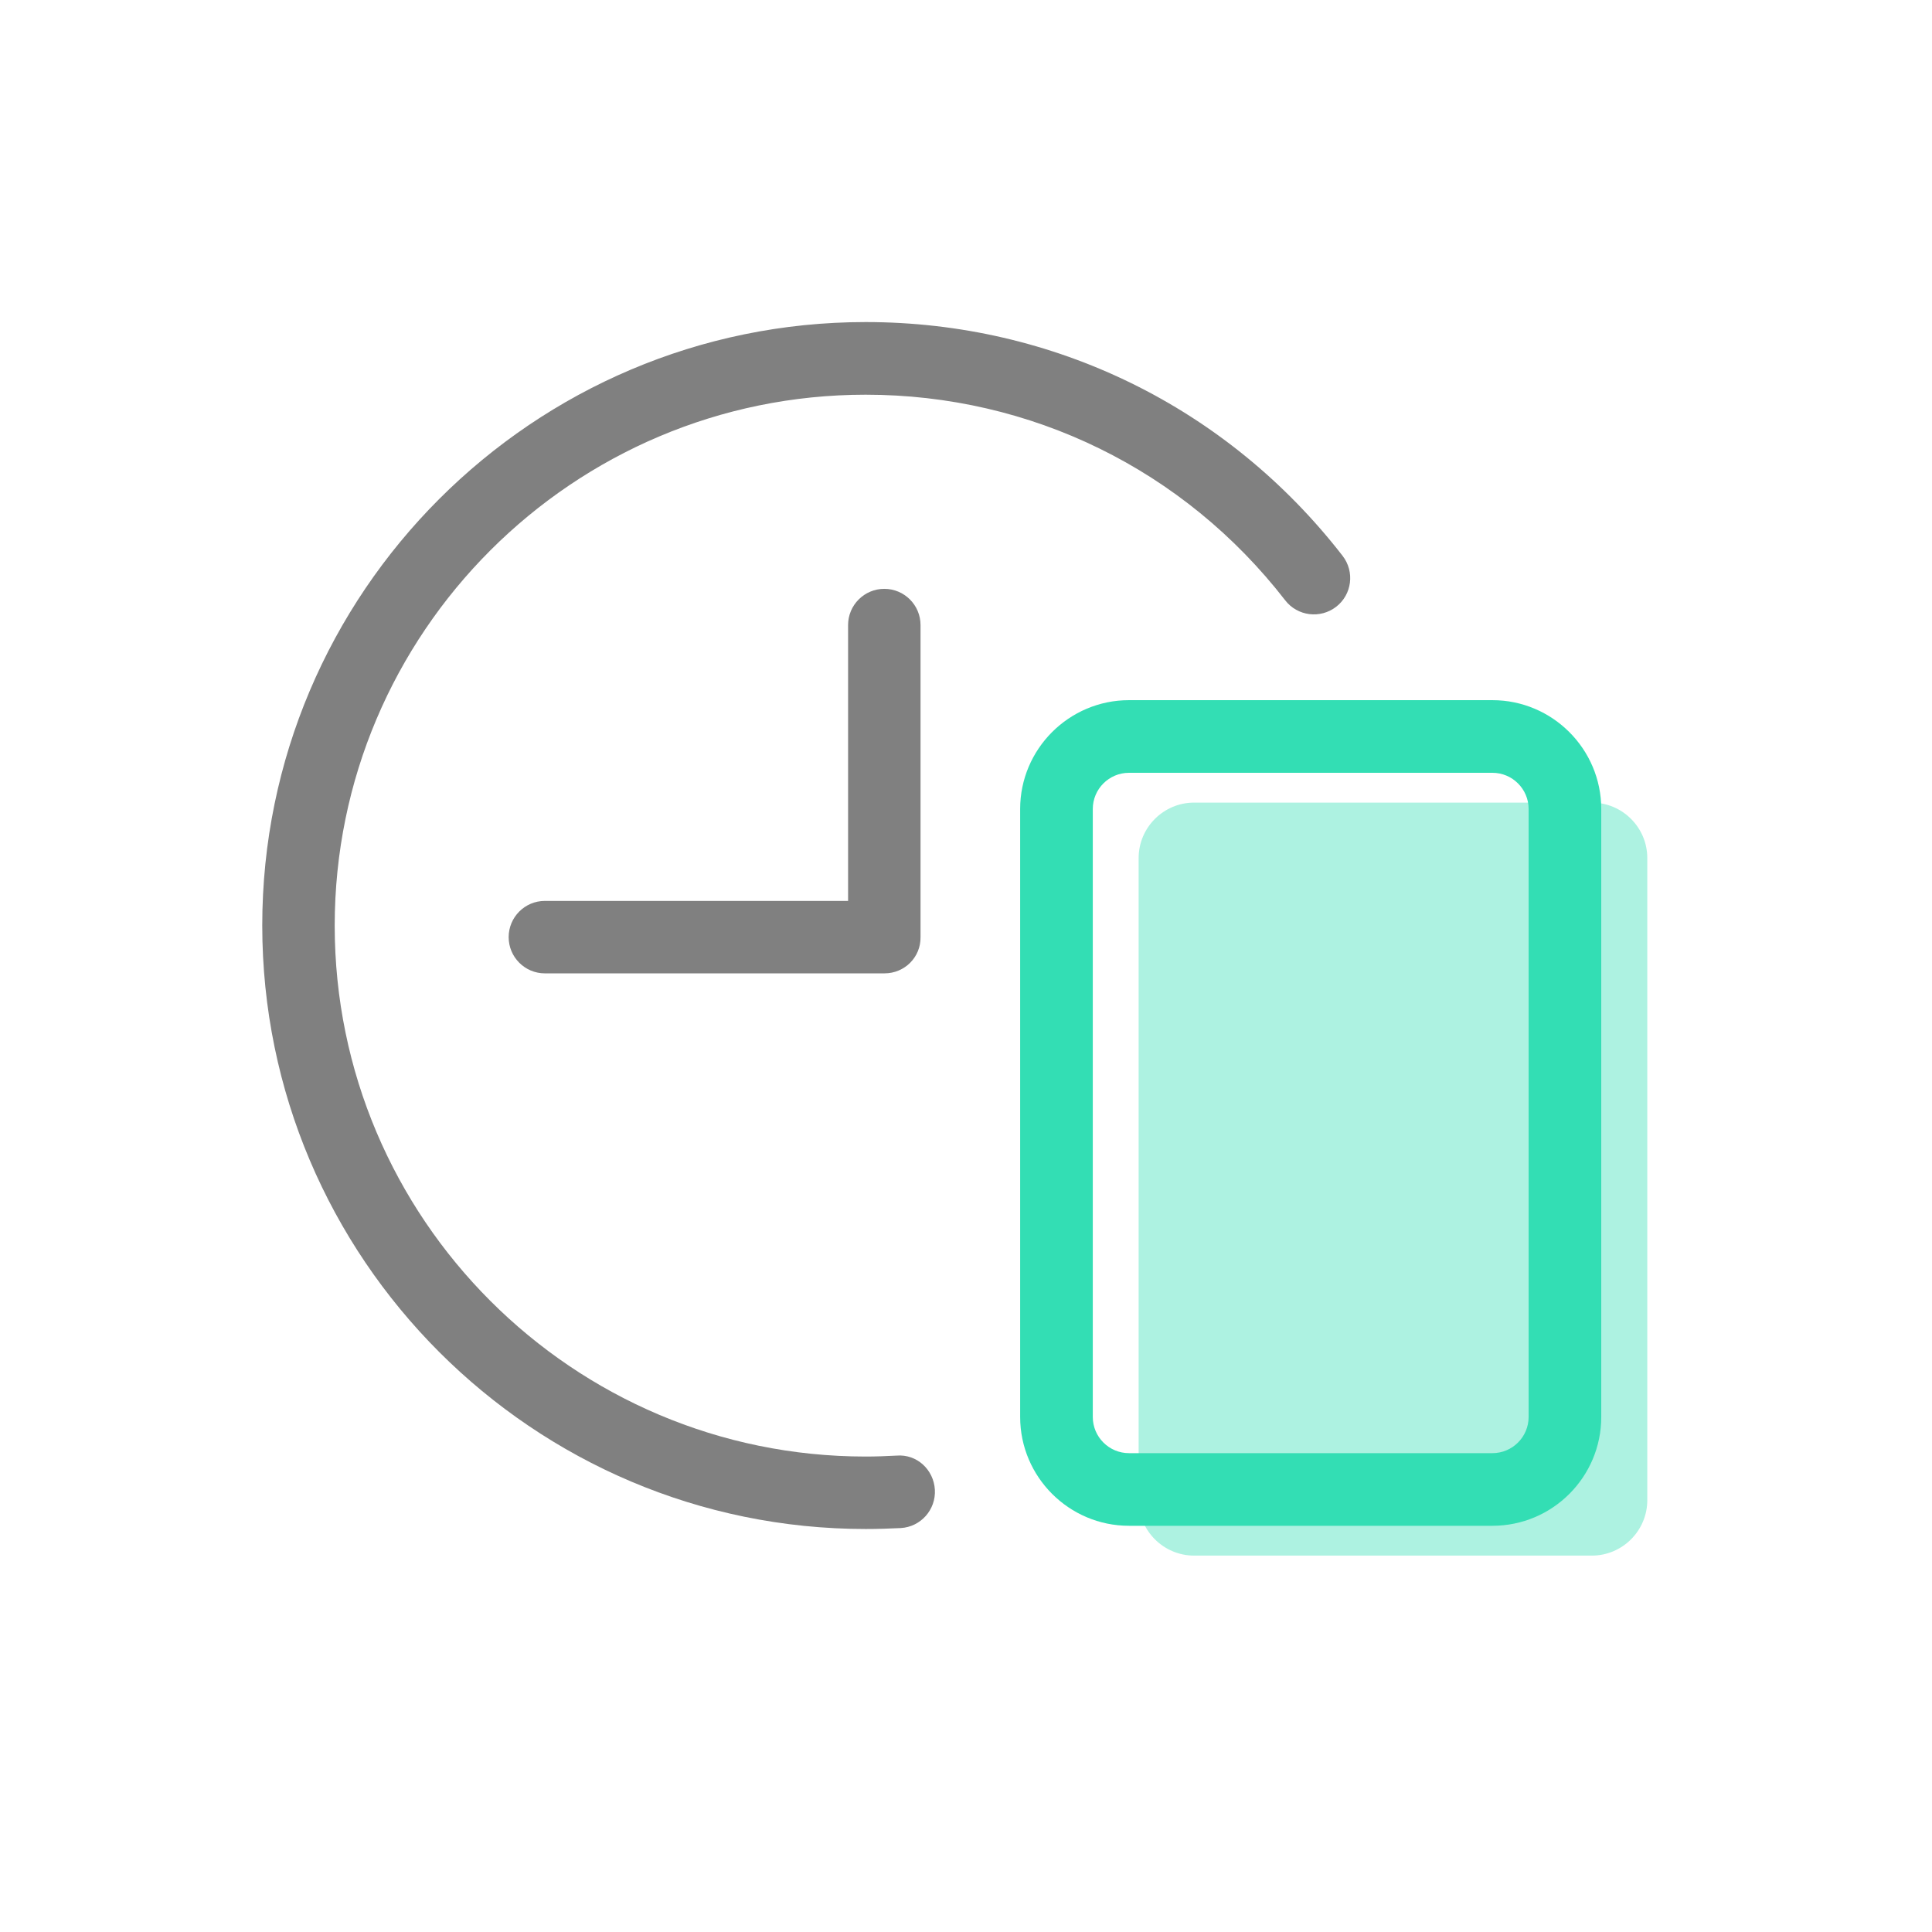 <?xml version="1.0" standalone="no"?><!DOCTYPE svg PUBLIC "-//W3C//DTD SVG 1.1//EN" "http://www.w3.org/Graphics/SVG/1.1/DTD/svg11.dtd"><svg class="icon" width="200px" height="200.00px" viewBox="0 0 1024 1024" version="1.1" xmlns="http://www.w3.org/2000/svg"><path d="M458.8 810.4C282.5 810.4 139 666.9 139 490.5c0-176.3 143.5-319.8 319.8-319.8 99.6 0 191.7 45.1 252.8 123.9 6.5 8.4 5 20.5-3.4 27s-20.5 5-27-3.4c-53.7-69.3-134.8-109-222.4-109-155.2 0-281.4 126.2-281.4 281.4S303.6 772 458.8 772c5.5 0 10.9-0.2 16.4-0.5 10.8-0.9 19.7 7.5 20.3 18.1s-7.5 19.7-18.1 20.3c-6.1 0.3-12.3 0.5-18.6 0.5z" fill="#808080" /><path d="M468.8 515.9h-180c-10.6 0-19.2-8.6-19.2-19.2s8.6-19.2 19.2-19.2h160.7V331.3c0-10.6 8.6-19.2 19.2-19.2s19.2 8.6 19.2 19.2v165.3c0.2 10.7-8.4 19.3-19.1 19.3z" fill="#808080" /><path d="M843.7 824.5H632.9c-16.2 0-29.4-13.2-29.4-29.4V454.8c0-16.2 13.2-29.4 29.4-29.4h210.8c16.2 0 29.4 13.2 29.4 29.4v340.3c0 16.2-13.2 29.4-29.4 29.4z" fill="#33DEB4" opacity=".4" /><path d="M791 808.7H598.4c-31.8 0-57.7-25.9-57.7-57.7V428.8c0-31.8 25.9-57.7 57.7-57.7H791c31.8 0 57.7 25.9 57.7 57.7V751c0 31.8-25.8 57.7-57.7 57.7zM598.4 409.6c-10.6 0-19.2 8.6-19.2 19.2V751c0 10.6 8.6 19.2 19.2 19.2H791c10.6 0 19.2-8.6 19.2-19.2V428.8c0-10.6-8.6-19.2-19.2-19.2H598.4z" fill="#33DEB4" /></svg>